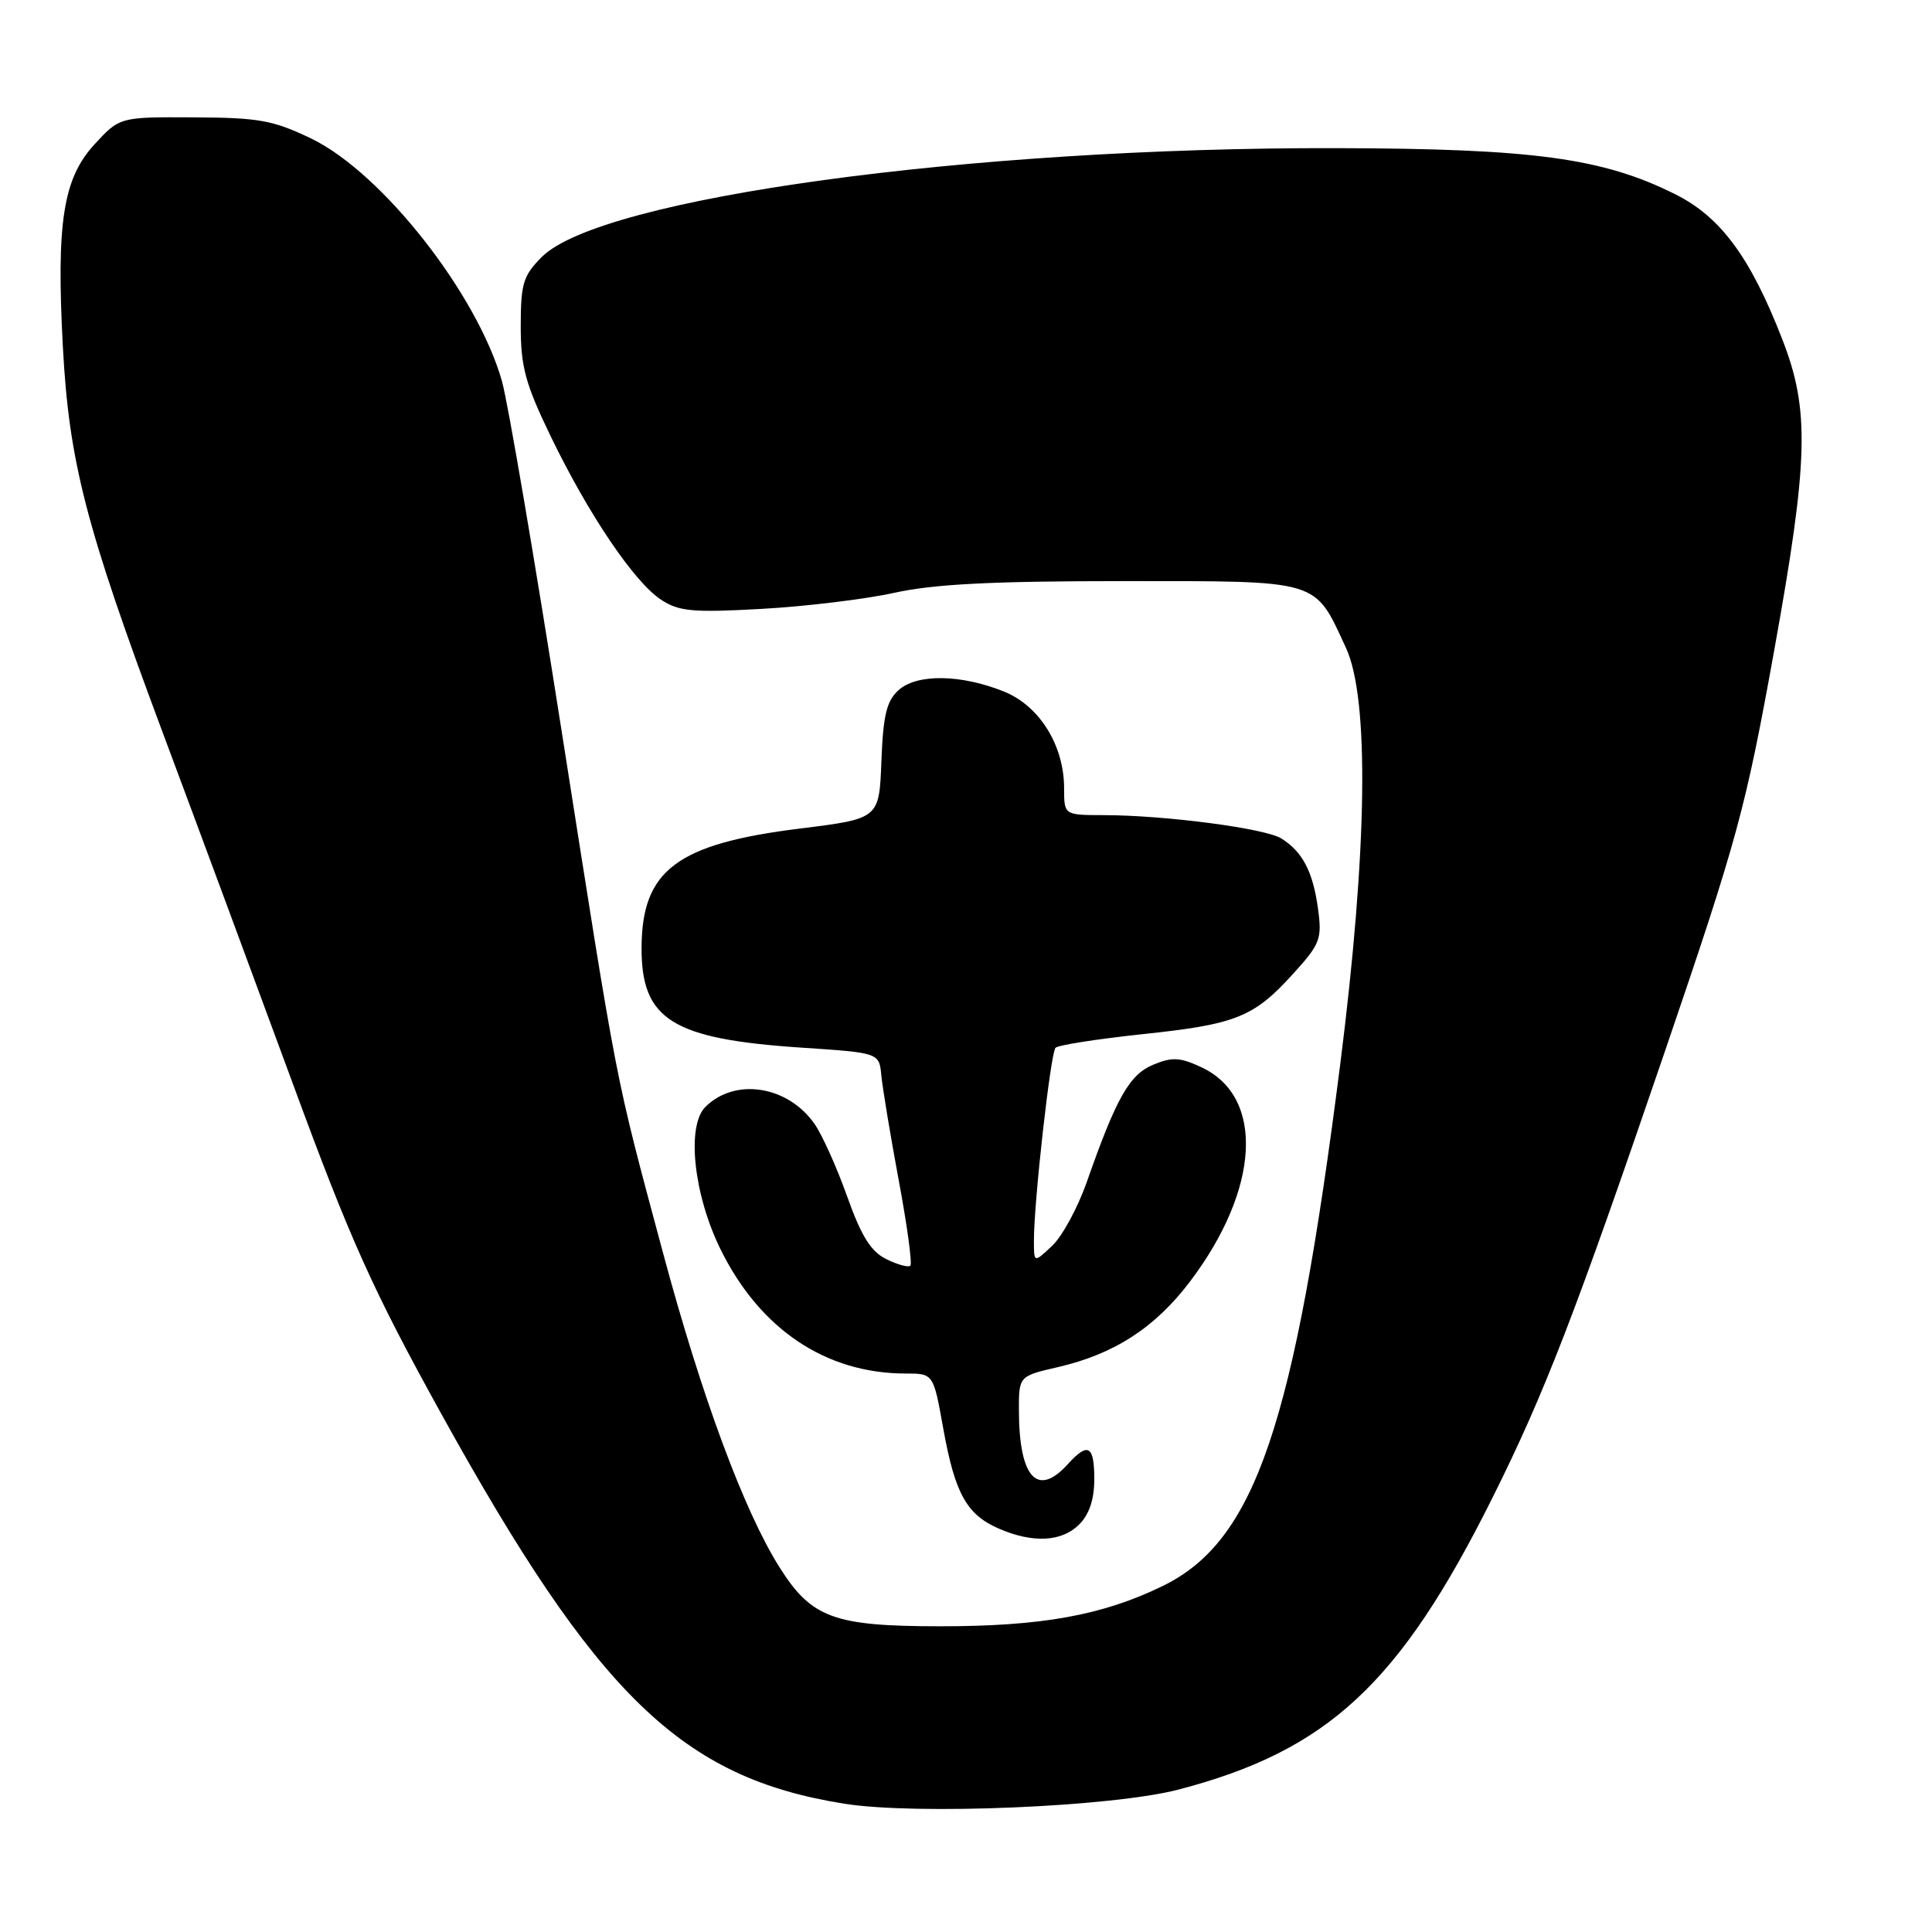 <?xml version="1.0" encoding="UTF-8" standalone="no"?>
<!DOCTYPE svg PUBLIC "-//W3C//DTD SVG 1.1//EN" "http://www.w3.org/Graphics/SVG/1.1/DTD/svg11.dtd" >
<svg xmlns="http://www.w3.org/2000/svg" xmlns:xlink="http://www.w3.org/1999/xlink" version="1.1" viewBox="0 0 256 256">
 <g >
 <path fill="currentColor"
d=" M 156.15 237.13 C 175.94 231.96 185.45 223.13 197.74 198.50 C 204.67 184.61 208.72 174.13 220.65 139.19 C 230.24 111.09 231.29 107.22 235.09 86.19 C 239.64 60.95 239.82 54.34 236.17 44.98 C 231.95 34.10 228.00 28.75 222.00 25.75 C 212.39 20.94 203.20 19.69 177.00 19.63 C 128.46 19.52 79.63 26.22 71.79 34.05 C 69.32 36.53 69.00 37.58 69.00 43.23 C 69.00 48.62 69.62 50.88 72.97 57.81 C 77.96 68.14 84.04 77.14 87.60 79.47 C 89.96 81.02 91.79 81.19 100.92 80.68 C 106.74 80.36 114.65 79.40 118.50 78.55 C 123.71 77.40 131.43 77.00 148.75 77.00 C 175.16 77.00 174.11 76.69 178.35 85.85 C 181.47 92.60 181.19 112.61 177.59 141.00 C 171.49 188.98 166.32 204.18 154.05 210.16 C 146.06 214.05 138.00 215.50 124.50 215.49 C 110.50 215.48 107.54 214.39 103.32 207.72 C 98.62 200.31 92.96 185.03 87.85 166.00 C 81.38 141.89 81.97 144.89 74.44 97.00 C 70.86 74.17 67.29 53.25 66.51 50.50 C 63.22 38.92 50.62 22.90 41.26 18.37 C 36.19 15.93 34.32 15.59 25.68 15.55 C 15.86 15.50 15.86 15.50 12.51 19.14 C 8.36 23.67 7.45 29.49 8.33 45.96 C 9.15 61.19 11.35 69.72 21.47 96.83 C 26.13 109.30 33.95 130.41 38.86 143.75 C 46.42 164.31 49.41 170.95 58.45 187.30 C 79.17 224.76 90.34 235.57 111.87 239.00 C 121.38 240.52 147.39 239.42 156.15 237.13 Z  M 143.00 202.00 C 144.33 200.67 145.00 198.67 145.00 196.00 C 145.00 191.53 144.17 191.05 141.50 194.00 C 137.46 198.47 135.04 195.83 135.01 186.92 C 135.00 182.34 135.00 182.34 140.22 181.14 C 147.65 179.42 153.07 175.91 157.69 169.80 C 166.92 157.60 167.60 145.41 159.28 141.46 C 156.39 140.09 155.35 140.03 152.83 141.07 C 149.65 142.39 147.94 145.41 143.99 156.66 C 142.80 160.04 140.74 163.84 139.41 165.08 C 137.00 167.35 137.00 167.35 137.00 164.42 C 136.99 159.27 139.21 139.52 139.86 138.84 C 140.21 138.48 145.41 137.67 151.42 137.03 C 163.84 135.72 166.15 134.79 171.44 128.93 C 174.94 125.07 175.19 124.39 174.64 120.39 C 173.97 115.49 172.59 112.85 169.78 111.10 C 167.65 109.76 154.36 108.02 146.25 108.01 C 141.00 108.00 141.00 108.00 141.00 104.46 C 141.00 98.76 137.73 93.51 133.00 91.62 C 127.28 89.33 121.47 89.26 119.05 91.46 C 117.48 92.88 117.02 94.79 116.79 100.86 C 116.50 108.48 116.50 108.48 106.05 109.78 C 89.68 111.81 85.04 115.29 85.01 125.62 C 84.99 135.13 89.09 137.68 106.22 138.82 C 116.50 139.50 116.50 139.50 116.78 142.50 C 116.94 144.15 117.97 150.39 119.08 156.36 C 120.20 162.34 120.89 167.44 120.63 167.71 C 120.37 167.97 118.93 167.58 117.44 166.84 C 115.39 165.83 114.12 163.79 112.24 158.50 C 110.87 154.65 108.92 150.32 107.90 148.88 C 104.34 143.84 97.37 142.77 93.46 146.68 C 90.95 149.19 91.90 158.24 95.44 165.47 C 100.65 176.11 109.41 182.00 120.02 182.00 C 123.68 182.00 123.68 182.00 124.98 189.25 C 126.53 197.89 128.08 200.69 132.33 202.54 C 136.85 204.51 140.69 204.31 143.00 202.00 Z "/>
</g>
</svg>